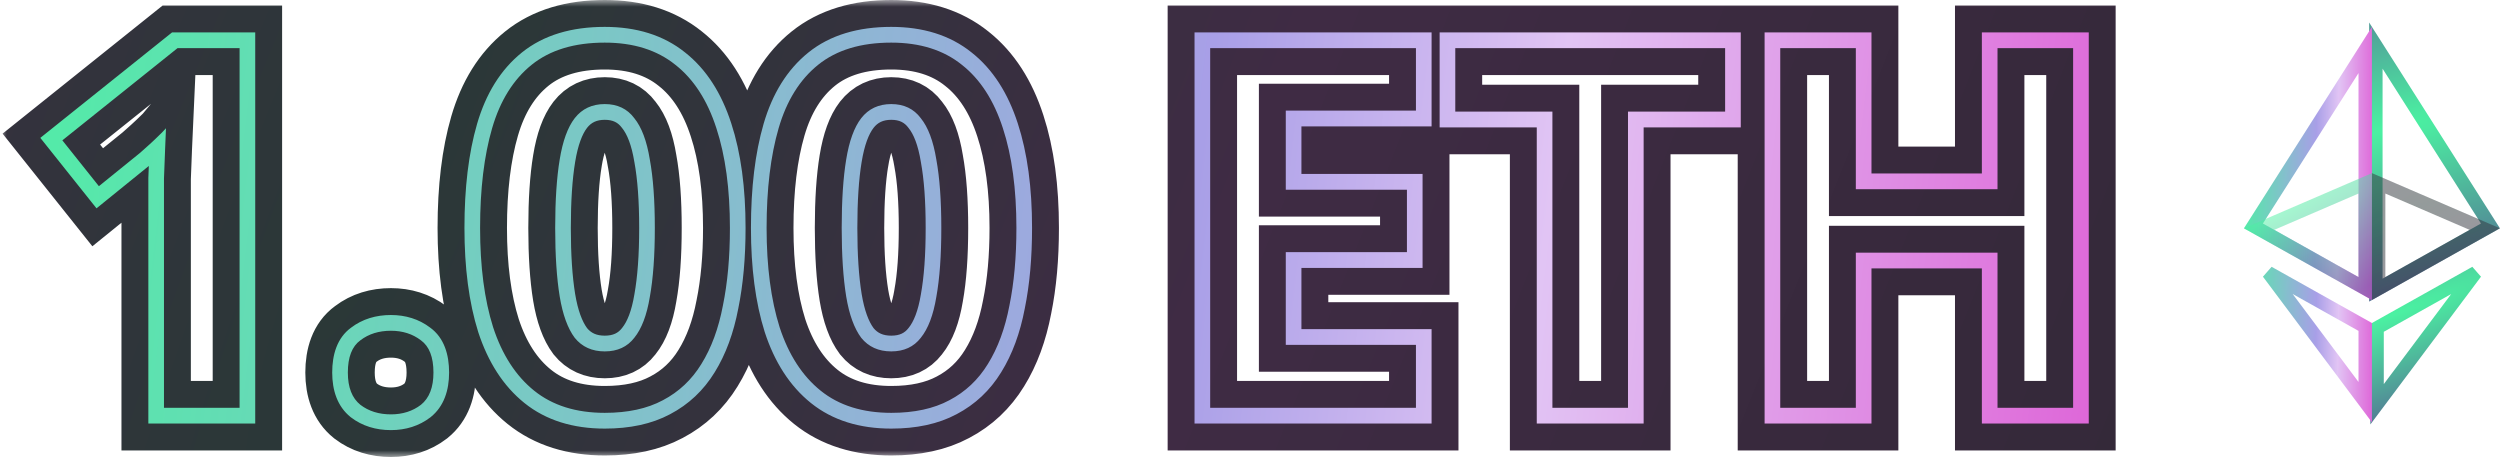 <svg width="186" height="34" viewBox="0 0 186 34" fill="none" xmlns="http://www.w3.org/2000/svg">
    <mask id="path-1-outside-1_4330_3912" maskUnits="userSpaceOnUse" x="0" y="0" width="158" height="34" fill="black">
        <rect fill="white" width="158" height="34"/>
        <path fill-rule="evenodd" clip-rule="evenodd" d="M18.989 31.513H11.037V13.266L11.037 13.243C11.049 12.95 11.061 12.652 11.072 12.348L7.18 15.5L3 10.257L12.8 2.412H18.989V31.513ZM11.133 10.736C11.262 10.617 11.395 10.494 11.53 10.367C11.952 9.967 12.225 9.692 12.349 9.542C12.327 10.022 12.304 10.565 12.281 11.17C12.281 11.171 12.281 11.172 12.281 11.173C12.28 11.204 12.279 11.235 12.278 11.267C12.277 11.291 12.276 11.316 12.275 11.341C12.25 12.016 12.225 12.665 12.2 13.29V30.342H17.825V3.583H13.206L4.639 10.442L7.358 13.852L10.413 11.379C10.642 11.181 10.882 10.967 11.133 10.736ZM32.034 31.04L32.023 31.049C31.176 31.697 30.176 32 29.084 32C27.974 32 26.959 31.701 26.107 31.049L26.096 31.04L26.084 31.031C25.094 30.234 24.716 29.032 24.716 27.718C24.716 26.392 25.075 25.142 26.119 24.379C26.968 23.733 27.979 23.437 29.084 23.437C30.171 23.437 31.167 23.737 32.011 24.379C33.054 25.142 33.413 26.392 33.413 27.718C33.413 29.032 33.036 30.234 32.045 31.031L32.034 31.04ZM31.318 25.32C30.698 24.845 29.953 24.608 29.084 24.608C28.189 24.608 27.432 24.845 26.811 25.32C26.191 25.77 25.88 26.569 25.88 27.718C25.88 28.818 26.191 29.617 26.811 30.117C27.432 30.591 28.189 30.829 29.084 30.829C29.953 30.829 30.698 30.591 31.318 30.117C31.939 29.617 32.249 28.818 32.249 27.718C32.249 26.569 31.939 25.77 31.318 25.32ZM35.58 24.706L35.578 24.699C34.887 22.505 34.555 19.918 34.555 16.962C34.555 13.99 34.86 11.399 35.496 9.213C36.145 6.984 37.24 5.185 38.829 3.906C40.455 2.597 42.548 2 44.994 2C47.331 2 49.354 2.605 50.968 3.901C52.554 5.151 53.683 6.941 54.406 9.178C55.126 11.377 55.47 13.981 55.47 16.962C55.47 19.169 55.292 21.172 54.926 22.962C54.582 24.768 54.005 26.355 53.172 27.699C52.345 29.046 51.236 30.092 49.857 30.816C48.48 31.552 46.841 31.888 44.994 31.888C42.654 31.888 40.63 31.282 39.015 29.982C37.437 28.712 36.307 26.927 35.582 24.712L35.58 24.706ZM49.315 29.779C50.507 29.155 51.463 28.256 52.183 27.081C52.928 25.882 53.462 24.433 53.784 22.734C54.132 21.035 54.306 19.111 54.306 16.962C54.306 14.064 53.971 11.591 53.3 9.542C52.63 7.468 51.612 5.894 50.246 4.82C48.88 3.721 47.13 3.171 44.994 3.171C42.734 3.171 40.922 3.721 39.556 4.82C38.19 5.919 37.209 7.493 36.613 9.542C36.017 11.591 35.719 14.064 35.719 16.962C35.719 19.836 36.042 22.297 36.688 24.345C37.358 26.394 38.376 27.968 39.742 29.067C41.108 30.167 42.858 30.716 44.994 30.716C46.707 30.716 48.148 30.404 49.315 29.779ZM46.281 24.403L46.289 24.393C46.655 23.941 46.991 23.157 47.198 21.904L47.2 21.896L47.201 21.887C47.433 20.606 47.555 18.97 47.555 16.962C47.555 14.954 47.432 13.333 47.202 12.079L47.2 12.067L47.197 12.055C46.989 10.773 46.652 9.98 46.289 9.532L46.274 9.514L46.26 9.495C45.98 9.119 45.608 8.914 44.994 8.914C44.381 8.914 43.985 9.12 43.676 9.514C43.328 9.966 43 10.768 42.79 12.055L42.79 12.058C42.581 13.321 42.47 14.95 42.47 16.962C42.47 18.948 42.58 20.578 42.79 21.869C42.996 23.109 43.318 23.92 43.676 24.41C43.977 24.774 44.374 24.973 44.994 24.973C45.624 24.973 45.998 24.768 46.273 24.413L46.281 24.403ZM42.759 25.132C42.238 24.433 41.865 23.409 41.642 22.059C41.418 20.685 41.306 18.986 41.306 16.962C41.306 14.914 41.418 13.215 41.642 11.866C41.865 10.492 42.238 9.467 42.759 8.793C43.305 8.093 44.05 7.743 44.994 7.743C45.938 7.743 46.67 8.093 47.192 8.793C47.738 9.467 48.123 10.492 48.346 11.866C48.595 13.215 48.719 14.914 48.719 16.962C48.719 19.011 48.595 20.723 48.346 22.097C48.123 23.446 47.738 24.458 47.192 25.132C46.67 25.807 45.938 26.144 44.994 26.144C44.05 26.144 43.305 25.807 42.759 25.132ZM56.896 24.706L56.894 24.699C56.202 22.505 55.871 19.918 55.871 16.962C55.871 13.99 56.176 11.399 56.812 9.213C57.46 6.984 58.555 5.185 60.144 3.906C61.77 2.597 63.864 2 66.309 2C68.647 2 70.669 2.605 72.283 3.901C73.869 5.151 74.998 6.941 75.722 9.178C76.441 11.377 76.785 13.981 76.785 16.962C76.785 19.169 76.607 21.172 76.242 22.962C75.898 24.768 75.321 26.355 74.487 27.699C73.66 29.046 72.552 30.092 71.172 30.816C69.796 31.552 68.157 31.888 66.309 31.888C63.97 31.888 61.945 31.282 60.33 29.982C58.752 28.712 57.623 26.927 56.898 24.712L56.896 24.706ZM70.63 29.779C71.822 29.155 72.778 28.256 73.498 27.081C74.243 25.882 74.777 24.433 75.1 22.734C75.448 21.035 75.621 19.111 75.621 16.962C75.621 14.064 75.286 11.591 74.616 9.542C73.945 7.468 72.927 5.894 71.561 4.82C70.196 3.721 68.445 3.171 66.309 3.171C64.05 3.171 62.237 3.721 60.871 4.82C59.506 5.919 58.525 7.493 57.929 9.542C57.333 11.591 57.035 14.064 57.035 16.962C57.035 19.836 57.358 22.297 58.003 24.345C58.674 26.394 59.692 27.968 61.057 29.067C62.423 30.167 64.174 30.716 66.309 30.716C68.023 30.716 69.463 30.404 70.63 29.779ZM67.596 24.403L67.605 24.393C67.97 23.941 68.306 23.157 68.514 21.904L68.515 21.896L68.516 21.887C68.748 20.606 68.87 18.97 68.87 16.962C68.87 14.954 68.748 13.333 68.517 12.079L68.515 12.067L68.513 12.055C68.305 10.773 67.967 9.98 67.605 9.532L67.59 9.514L67.576 9.495C67.295 9.119 66.923 8.914 66.309 8.914C65.697 8.914 65.3 9.12 64.992 9.514C64.643 9.966 64.315 10.768 64.106 12.055L64.105 12.058C63.896 13.321 63.786 14.95 63.786 16.962C63.786 18.948 63.896 20.578 64.106 21.869C64.311 23.109 64.633 23.92 64.992 24.41C65.293 24.774 65.689 24.973 66.309 24.973C66.939 24.973 67.314 24.768 67.588 24.413L67.596 24.403ZM64.075 25.132C63.553 24.433 63.181 23.409 62.957 22.059C62.734 20.685 62.622 18.986 62.622 16.962C62.622 14.914 62.734 13.215 62.957 11.866C63.181 10.492 63.553 9.467 64.075 8.793C64.621 8.093 65.366 7.743 66.309 7.743C67.253 7.743 67.986 8.093 68.507 8.793C69.053 9.467 69.438 10.492 69.662 11.866C69.91 13.215 70.034 14.914 70.034 16.962C70.034 19.011 69.91 20.723 69.662 22.097C69.438 23.446 69.053 24.458 68.507 25.132C67.986 25.807 67.253 26.144 66.309 26.144C65.366 26.144 64.621 25.807 64.075 25.132ZM106.51 31.513H88.873V2.412H106.51V9.402H96.826V12.943H105.84V19.933H96.826V24.486H106.51V31.513ZM95.662 25.657V18.761H104.676V14.114H95.662V8.23H105.346V3.583H90.037V30.342H105.346V25.657H95.662ZM122.287 31.513H114.335V9.477H107.109V2.412H129.513V9.477H122.287V31.513ZM115.499 8.305V30.342H121.123V8.305H128.349V3.583H108.273V8.305H115.499ZM155.404 31.513H147.451V19.97H139.238V31.513H131.286V2.412H139.238V12.906H147.451V2.412H155.404V31.513ZM148.615 14.077H138.074V3.583H132.45V30.342H138.074V18.799H148.615V30.342H154.24V3.583H148.615V14.077Z"/>
    </mask>
    <path fill-rule="evenodd" clip-rule="evenodd" d="M18.989 31.513H11.037V13.266L11.037 13.243C11.049 12.95 11.061 12.652 11.072 12.348L7.18 15.5L3 10.257L12.8 2.412H18.989V31.513ZM11.133 10.736C11.262 10.617 11.395 10.494 11.53 10.367C11.952 9.967 12.225 9.692 12.349 9.542C12.327 10.022 12.304 10.565 12.281 11.17C12.281 11.171 12.281 11.172 12.281 11.173C12.28 11.204 12.279 11.235 12.278 11.267C12.277 11.291 12.276 11.316 12.275 11.341C12.25 12.016 12.225 12.665 12.2 13.29V30.342H17.825V3.583H13.206L4.639 10.442L7.358 13.852L10.413 11.379C10.642 11.181 10.882 10.967 11.133 10.736ZM32.034 31.04L32.023 31.049C31.176 31.697 30.176 32 29.084 32C27.974 32 26.959 31.701 26.107 31.049L26.096 31.04L26.084 31.031C25.094 30.234 24.716 29.032 24.716 27.718C24.716 26.392 25.075 25.142 26.119 24.379C26.968 23.733 27.979 23.437 29.084 23.437C30.171 23.437 31.167 23.737 32.011 24.379C33.054 25.142 33.413 26.392 33.413 27.718C33.413 29.032 33.036 30.234 32.045 31.031L32.034 31.04ZM31.318 25.32C30.698 24.845 29.953 24.608 29.084 24.608C28.189 24.608 27.432 24.845 26.811 25.32C26.191 25.77 25.88 26.569 25.88 27.718C25.88 28.818 26.191 29.617 26.811 30.117C27.432 30.591 28.189 30.829 29.084 30.829C29.953 30.829 30.698 30.591 31.318 30.117C31.939 29.617 32.249 28.818 32.249 27.718C32.249 26.569 31.939 25.77 31.318 25.32ZM35.58 24.706L35.578 24.699C34.887 22.505 34.555 19.918 34.555 16.962C34.555 13.99 34.86 11.399 35.496 9.213C36.145 6.984 37.24 5.185 38.829 3.906C40.455 2.597 42.548 2 44.994 2C47.331 2 49.354 2.605 50.968 3.901C52.554 5.151 53.683 6.941 54.406 9.178C55.126 11.377 55.47 13.981 55.47 16.962C55.47 19.169 55.292 21.172 54.926 22.962C54.582 24.768 54.005 26.355 53.172 27.699C52.345 29.046 51.236 30.092 49.857 30.816C48.48 31.552 46.841 31.888 44.994 31.888C42.654 31.888 40.63 31.282 39.015 29.982C37.437 28.712 36.307 26.927 35.582 24.712L35.58 24.706ZM49.315 29.779C50.507 29.155 51.463 28.256 52.183 27.081C52.928 25.882 53.462 24.433 53.784 22.734C54.132 21.035 54.306 19.111 54.306 16.962C54.306 14.064 53.971 11.591 53.3 9.542C52.63 7.468 51.612 5.894 50.246 4.82C48.88 3.721 47.13 3.171 44.994 3.171C42.734 3.171 40.922 3.721 39.556 4.82C38.19 5.919 37.209 7.493 36.613 9.542C36.017 11.591 35.719 14.064 35.719 16.962C35.719 19.836 36.042 22.297 36.688 24.345C37.358 26.394 38.376 27.968 39.742 29.067C41.108 30.167 42.858 30.716 44.994 30.716C46.707 30.716 48.148 30.404 49.315 29.779ZM46.281 24.403L46.289 24.393C46.655 23.941 46.991 23.157 47.198 21.904L47.2 21.896L47.201 21.887C47.433 20.606 47.555 18.97 47.555 16.962C47.555 14.954 47.432 13.333 47.202 12.079L47.2 12.067L47.197 12.055C46.989 10.773 46.652 9.98 46.289 9.532L46.274 9.514L46.26 9.495C45.98 9.119 45.608 8.914 44.994 8.914C44.381 8.914 43.985 9.12 43.676 9.514C43.328 9.966 43 10.768 42.79 12.055L42.79 12.058C42.581 13.321 42.47 14.95 42.47 16.962C42.47 18.948 42.58 20.578 42.79 21.869C42.996 23.109 43.318 23.92 43.676 24.41C43.977 24.774 44.374 24.973 44.994 24.973C45.624 24.973 45.998 24.768 46.273 24.413L46.281 24.403ZM42.759 25.132C42.238 24.433 41.865 23.409 41.642 22.059C41.418 20.685 41.306 18.986 41.306 16.962C41.306 14.914 41.418 13.215 41.642 11.866C41.865 10.492 42.238 9.467 42.759 8.793C43.305 8.093 44.05 7.743 44.994 7.743C45.938 7.743 46.67 8.093 47.192 8.793C47.738 9.467 48.123 10.492 48.346 11.866C48.595 13.215 48.719 14.914 48.719 16.962C48.719 19.011 48.595 20.723 48.346 22.097C48.123 23.446 47.738 24.458 47.192 25.132C46.67 25.807 45.938 26.144 44.994 26.144C44.05 26.144 43.305 25.807 42.759 25.132ZM56.896 24.706L56.894 24.699C56.202 22.505 55.871 19.918 55.871 16.962C55.871 13.99 56.176 11.399 56.812 9.213C57.46 6.984 58.555 5.185 60.144 3.906C61.77 2.597 63.864 2 66.309 2C68.647 2 70.669 2.605 72.283 3.901C73.869 5.151 74.998 6.941 75.722 9.178C76.441 11.377 76.785 13.981 76.785 16.962C76.785 19.169 76.607 21.172 76.242 22.962C75.898 24.768 75.321 26.355 74.487 27.699C73.66 29.046 72.552 30.092 71.172 30.816C69.796 31.552 68.157 31.888 66.309 31.888C63.97 31.888 61.945 31.282 60.33 29.982C58.752 28.712 57.623 26.927 56.898 24.712L56.896 24.706ZM70.63 29.779C71.822 29.155 72.778 28.256 73.498 27.081C74.243 25.882 74.777 24.433 75.1 22.734C75.448 21.035 75.621 19.111 75.621 16.962C75.621 14.064 75.286 11.591 74.616 9.542C73.945 7.468 72.927 5.894 71.561 4.82C70.196 3.721 68.445 3.171 66.309 3.171C64.05 3.171 62.237 3.721 60.871 4.82C59.506 5.919 58.525 7.493 57.929 9.542C57.333 11.591 57.035 14.064 57.035 16.962C57.035 19.836 57.358 22.297 58.003 24.345C58.674 26.394 59.692 27.968 61.057 29.067C62.423 30.167 64.174 30.716 66.309 30.716C68.023 30.716 69.463 30.404 70.63 29.779ZM67.596 24.403L67.605 24.393C67.97 23.941 68.306 23.157 68.514 21.904L68.515 21.896L68.516 21.887C68.748 20.606 68.87 18.97 68.87 16.962C68.87 14.954 68.748 13.333 68.517 12.079L68.515 12.067L68.513 12.055C68.305 10.773 67.967 9.98 67.605 9.532L67.59 9.514L67.576 9.495C67.295 9.119 66.923 8.914 66.309 8.914C65.697 8.914 65.3 9.12 64.992 9.514C64.643 9.966 64.315 10.768 64.106 12.055L64.105 12.058C63.896 13.321 63.786 14.95 63.786 16.962C63.786 18.948 63.896 20.578 64.106 21.869C64.311 23.109 64.633 23.92 64.992 24.41C65.293 24.774 65.689 24.973 66.309 24.973C66.939 24.973 67.314 24.768 67.588 24.413L67.596 24.403ZM64.075 25.132C63.553 24.433 63.181 23.409 62.957 22.059C62.734 20.685 62.622 18.986 62.622 16.962C62.622 14.914 62.734 13.215 62.957 11.866C63.181 10.492 63.553 9.467 64.075 8.793C64.621 8.093 65.366 7.743 66.309 7.743C67.253 7.743 67.986 8.093 68.507 8.793C69.053 9.467 69.438 10.492 69.662 11.866C69.91 13.215 70.034 14.914 70.034 16.962C70.034 19.011 69.91 20.723 69.662 22.097C69.438 23.446 69.053 24.458 68.507 25.132C67.986 25.807 67.253 26.144 66.309 26.144C65.366 26.144 64.621 25.807 64.075 25.132ZM106.51 31.513H88.873V2.412H106.51V9.402H96.826V12.943H105.84V19.933H96.826V24.486H106.51V31.513ZM95.662 25.657V18.761H104.676V14.114H95.662V8.23H105.346V3.583H90.037V30.342H105.346V25.657H95.662ZM122.287 31.513H114.335V9.477H107.109V2.412H129.513V9.477H122.287V31.513ZM115.499 8.305V30.342H121.123V8.305H128.349V3.583H108.273V8.305H115.499ZM155.404 31.513H147.451V19.97H139.238V31.513H131.286V2.412H139.238V12.906H147.451V2.412H155.404V31.513ZM148.615 14.077H138.074V3.583H132.45V30.342H138.074V18.799H148.615V30.342H154.24V3.583H148.615V14.077Z" fill="url(#paint0_radial_4330_3912)"/>
    <path fill-rule="evenodd" clip-rule="evenodd" d="M18.989 31.513H11.037V13.266L11.037 13.243C11.049 12.95 11.061 12.652 11.072 12.348L7.18 15.5L3 10.257L12.8 2.412H18.989V31.513ZM11.133 10.736C11.262 10.617 11.395 10.494 11.53 10.367C11.952 9.967 12.225 9.692 12.349 9.542C12.327 10.022 12.304 10.565 12.281 11.17C12.281 11.171 12.281 11.172 12.281 11.173C12.28 11.204 12.279 11.235 12.278 11.267C12.277 11.291 12.276 11.316 12.275 11.341C12.25 12.016 12.225 12.665 12.2 13.29V30.342H17.825V3.583H13.206L4.639 10.442L7.358 13.852L10.413 11.379C10.642 11.181 10.882 10.967 11.133 10.736ZM32.034 31.04L32.023 31.049C31.176 31.697 30.176 32 29.084 32C27.974 32 26.959 31.701 26.107 31.049L26.096 31.04L26.084 31.031C25.094 30.234 24.716 29.032 24.716 27.718C24.716 26.392 25.075 25.142 26.119 24.379C26.968 23.733 27.979 23.437 29.084 23.437C30.171 23.437 31.167 23.737 32.011 24.379C33.054 25.142 33.413 26.392 33.413 27.718C33.413 29.032 33.036 30.234 32.045 31.031L32.034 31.04ZM31.318 25.32C30.698 24.845 29.953 24.608 29.084 24.608C28.189 24.608 27.432 24.845 26.811 25.32C26.191 25.77 25.88 26.569 25.88 27.718C25.88 28.818 26.191 29.617 26.811 30.117C27.432 30.591 28.189 30.829 29.084 30.829C29.953 30.829 30.698 30.591 31.318 30.117C31.939 29.617 32.249 28.818 32.249 27.718C32.249 26.569 31.939 25.77 31.318 25.32ZM35.58 24.706L35.578 24.699C34.887 22.505 34.555 19.918 34.555 16.962C34.555 13.99 34.86 11.399 35.496 9.213C36.145 6.984 37.24 5.185 38.829 3.906C40.455 2.597 42.548 2 44.994 2C47.331 2 49.354 2.605 50.968 3.901C52.554 5.151 53.683 6.941 54.406 9.178C55.126 11.377 55.47 13.981 55.47 16.962C55.47 19.169 55.292 21.172 54.926 22.962C54.582 24.768 54.005 26.355 53.172 27.699C52.345 29.046 51.236 30.092 49.857 30.816C48.48 31.552 46.841 31.888 44.994 31.888C42.654 31.888 40.63 31.282 39.015 29.982C37.437 28.712 36.307 26.927 35.582 24.712L35.58 24.706ZM49.315 29.779C50.507 29.155 51.463 28.256 52.183 27.081C52.928 25.882 53.462 24.433 53.784 22.734C54.132 21.035 54.306 19.111 54.306 16.962C54.306 14.064 53.971 11.591 53.3 9.542C52.63 7.468 51.612 5.894 50.246 4.82C48.88 3.721 47.13 3.171 44.994 3.171C42.734 3.171 40.922 3.721 39.556 4.82C38.19 5.919 37.209 7.493 36.613 9.542C36.017 11.591 35.719 14.064 35.719 16.962C35.719 19.836 36.042 22.297 36.688 24.345C37.358 26.394 38.376 27.968 39.742 29.067C41.108 30.167 42.858 30.716 44.994 30.716C46.707 30.716 48.148 30.404 49.315 29.779ZM46.281 24.403L46.289 24.393C46.655 23.941 46.991 23.157 47.198 21.904L47.2 21.896L47.201 21.887C47.433 20.606 47.555 18.97 47.555 16.962C47.555 14.954 47.432 13.333 47.202 12.079L47.2 12.067L47.197 12.055C46.989 10.773 46.652 9.98 46.289 9.532L46.274 9.514L46.26 9.495C45.98 9.119 45.608 8.914 44.994 8.914C44.381 8.914 43.985 9.12 43.676 9.514C43.328 9.966 43 10.768 42.79 12.055L42.79 12.058C42.581 13.321 42.47 14.95 42.47 16.962C42.47 18.948 42.58 20.578 42.79 21.869C42.996 23.109 43.318 23.92 43.676 24.41C43.977 24.774 44.374 24.973 44.994 24.973C45.624 24.973 45.998 24.768 46.273 24.413L46.281 24.403ZM42.759 25.132C42.238 24.433 41.865 23.409 41.642 22.059C41.418 20.685 41.306 18.986 41.306 16.962C41.306 14.914 41.418 13.215 41.642 11.866C41.865 10.492 42.238 9.467 42.759 8.793C43.305 8.093 44.05 7.743 44.994 7.743C45.938 7.743 46.67 8.093 47.192 8.793C47.738 9.467 48.123 10.492 48.346 11.866C48.595 13.215 48.719 14.914 48.719 16.962C48.719 19.011 48.595 20.723 48.346 22.097C48.123 23.446 47.738 24.458 47.192 25.132C46.67 25.807 45.938 26.144 44.994 26.144C44.05 26.144 43.305 25.807 42.759 25.132ZM56.896 24.706L56.894 24.699C56.202 22.505 55.871 19.918 55.871 16.962C55.871 13.99 56.176 11.399 56.812 9.213C57.46 6.984 58.555 5.185 60.144 3.906C61.77 2.597 63.864 2 66.309 2C68.647 2 70.669 2.605 72.283 3.901C73.869 5.151 74.998 6.941 75.722 9.178C76.441 11.377 76.785 13.981 76.785 16.962C76.785 19.169 76.607 21.172 76.242 22.962C75.898 24.768 75.321 26.355 74.487 27.699C73.66 29.046 72.552 30.092 71.172 30.816C69.796 31.552 68.157 31.888 66.309 31.888C63.97 31.888 61.945 31.282 60.33 29.982C58.752 28.712 57.623 26.927 56.898 24.712L56.896 24.706ZM70.63 29.779C71.822 29.155 72.778 28.256 73.498 27.081C74.243 25.882 74.777 24.433 75.1 22.734C75.448 21.035 75.621 19.111 75.621 16.962C75.621 14.064 75.286 11.591 74.616 9.542C73.945 7.468 72.927 5.894 71.561 4.82C70.196 3.721 68.445 3.171 66.309 3.171C64.05 3.171 62.237 3.721 60.871 4.82C59.506 5.919 58.525 7.493 57.929 9.542C57.333 11.591 57.035 14.064 57.035 16.962C57.035 19.836 57.358 22.297 58.003 24.345C58.674 26.394 59.692 27.968 61.057 29.067C62.423 30.167 64.174 30.716 66.309 30.716C68.023 30.716 69.463 30.404 70.63 29.779ZM67.596 24.403L67.605 24.393C67.97 23.941 68.306 23.157 68.514 21.904L68.515 21.896L68.516 21.887C68.748 20.606 68.87 18.97 68.87 16.962C68.87 14.954 68.748 13.333 68.517 12.079L68.515 12.067L68.513 12.055C68.305 10.773 67.967 9.98 67.605 9.532L67.59 9.514L67.576 9.495C67.295 9.119 66.923 8.914 66.309 8.914C65.697 8.914 65.3 9.12 64.992 9.514C64.643 9.966 64.315 10.768 64.106 12.055L64.105 12.058C63.896 13.321 63.786 14.95 63.786 16.962C63.786 18.948 63.896 20.578 64.106 21.869C64.311 23.109 64.633 23.92 64.992 24.41C65.293 24.774 65.689 24.973 66.309 24.973C66.939 24.973 67.314 24.768 67.588 24.413L67.596 24.403ZM64.075 25.132C63.553 24.433 63.181 23.409 62.957 22.059C62.734 20.685 62.622 18.986 62.622 16.962C62.622 14.914 62.734 13.215 62.957 11.866C63.181 10.492 63.553 9.467 64.075 8.793C64.621 8.093 65.366 7.743 66.309 7.743C67.253 7.743 67.986 8.093 68.507 8.793C69.053 9.467 69.438 10.492 69.662 11.866C69.91 13.215 70.034 14.914 70.034 16.962C70.034 19.011 69.91 20.723 69.662 22.097C69.438 23.446 69.053 24.458 68.507 25.132C67.986 25.807 67.253 26.144 66.309 26.144C65.366 26.144 64.621 25.807 64.075 25.132ZM106.51 31.513H88.873V2.412H106.51V9.402H96.826V12.943H105.84V19.933H96.826V24.486H106.51V31.513ZM95.662 25.657V18.761H104.676V14.114H95.662V8.23H105.346V3.583H90.037V30.342H105.346V25.657H95.662ZM122.287 31.513H114.335V9.477H107.109V2.412H129.513V9.477H122.287V31.513ZM115.499 8.305V30.342H121.123V8.305H128.349V3.583H108.273V8.305H115.499ZM155.404 31.513H147.451V19.97H139.238V31.513H131.286V2.412H139.238V12.906H147.451V2.412H155.404V31.513ZM148.615 14.077H138.074V3.583H132.45V30.342H138.074V18.799H148.615V30.342H154.24V3.583H148.615V14.077Z" stroke="url(#paint1_radial_4330_3912)" stroke-width="4" mask="url(#path-1-outside-1_4330_3912)"/>
    <path fill-rule="evenodd" clip-rule="evenodd" d="M18.989 31.513H11.037V13.266L11.037 13.243C11.049 12.95 11.061 12.652 11.072 12.348L7.18 15.5L3 10.257L12.8 2.412H18.989V31.513ZM11.133 10.736C11.262 10.617 11.395 10.494 11.53 10.367C11.952 9.967 12.225 9.692 12.349 9.542C12.327 10.022 12.304 10.565 12.281 11.17L12.281 11.173C12.28 11.204 12.279 11.235 12.278 11.267C12.277 11.291 12.276 11.316 12.275 11.341C12.25 12.016 12.225 12.665 12.2 13.29V30.342H17.825V3.583H13.206L4.639 10.442L7.358 13.852L10.413 11.379C10.642 11.181 10.882 10.967 11.133 10.736ZM32.034 31.04L32.023 31.049C31.176 31.697 30.176 32 29.084 32C27.974 32 26.959 31.701 26.107 31.049L26.096 31.04L26.084 31.031C25.094 30.234 24.716 29.032 24.716 27.718C24.716 26.392 25.075 25.142 26.119 24.379C26.968 23.733 27.979 23.437 29.084 23.437C30.171 23.437 31.167 23.737 32.011 24.379C33.054 25.142 33.413 26.392 33.413 27.718C33.413 29.032 33.036 30.234 32.045 31.031L32.034 31.04ZM31.318 25.32C30.698 24.845 29.953 24.608 29.084 24.608C28.189 24.608 27.432 24.845 26.811 25.32C26.191 25.77 25.88 26.569 25.88 27.718C25.88 28.818 26.191 29.617 26.811 30.117C27.432 30.591 28.189 30.829 29.084 30.829C29.953 30.829 30.698 30.591 31.318 30.117C31.939 29.617 32.249 28.818 32.249 27.718C32.249 26.569 31.939 25.77 31.318 25.32ZM35.58 24.706L35.578 24.699C34.887 22.505 34.555 19.918 34.555 16.962C34.555 13.99 34.86 11.399 35.496 9.213C36.145 6.984 37.24 5.185 38.829 3.906C40.455 2.597 42.548 2 44.994 2C47.331 2 49.354 2.605 50.968 3.901C52.554 5.151 53.683 6.941 54.406 9.178C55.126 11.377 55.47 13.981 55.47 16.962C55.47 19.169 55.292 21.172 54.926 22.962C54.582 24.768 54.005 26.355 53.172 27.699C52.345 29.046 51.236 30.092 49.857 30.816C48.48 31.552 46.841 31.888 44.994 31.888C42.654 31.888 40.63 31.282 39.015 29.982C37.437 28.712 36.307 26.927 35.582 24.712L35.58 24.706ZM49.315 29.779C50.507 29.155 51.463 28.256 52.183 27.081C52.928 25.882 53.462 24.433 53.784 22.734C54.132 21.035 54.306 19.111 54.306 16.962C54.306 14.064 53.971 11.591 53.3 9.542C52.63 7.468 51.612 5.894 50.246 4.82C48.88 3.721 47.13 3.171 44.994 3.171C42.734 3.171 40.922 3.721 39.556 4.82C38.19 5.919 37.209 7.493 36.613 9.542C36.017 11.591 35.719 14.064 35.719 16.962C35.719 19.836 36.042 22.297 36.688 24.345C37.358 26.394 38.376 27.968 39.742 29.067C41.108 30.167 42.858 30.716 44.994 30.716C46.707 30.716 48.148 30.404 49.315 29.779ZM46.281 24.403L46.289 24.393C46.655 23.941 46.991 23.157 47.198 21.904L47.2 21.896L47.201 21.887C47.432 20.606 47.555 18.97 47.555 16.962C47.555 14.954 47.432 13.333 47.202 12.079L47.2 12.067L47.197 12.055C46.989 10.773 46.652 9.98 46.289 9.532L46.274 9.514L46.26 9.495C45.98 9.119 45.608 8.914 44.994 8.914C44.381 8.914 43.985 9.12 43.676 9.514C43.328 9.966 43 10.768 42.79 12.055L42.79 12.058C42.581 13.321 42.47 14.95 42.47 16.962C42.47 18.948 42.58 20.578 42.79 21.869C42.996 23.109 43.318 23.92 43.676 24.41C43.977 24.774 44.374 24.973 44.994 24.973C45.624 24.973 45.998 24.768 46.273 24.413L46.281 24.403ZM42.759 25.132C42.238 24.433 41.865 23.409 41.642 22.059C41.418 20.685 41.306 18.986 41.306 16.962C41.306 14.914 41.418 13.215 41.642 11.866C41.865 10.492 42.238 9.467 42.759 8.793C43.305 8.093 44.05 7.743 44.994 7.743C45.938 7.743 46.67 8.093 47.192 8.793C47.738 9.467 48.123 10.492 48.346 11.866C48.595 13.215 48.719 14.914 48.719 16.962C48.719 19.011 48.595 20.723 48.346 22.097C48.123 23.446 47.738 24.458 47.192 25.132C46.67 25.807 45.938 26.144 44.994 26.144C44.05 26.144 43.305 25.807 42.759 25.132ZM56.896 24.706L56.894 24.699C56.202 22.505 55.871 19.918 55.871 16.962C55.871 13.99 56.176 11.399 56.812 9.213C57.46 6.984 58.555 5.185 60.144 3.906C61.77 2.597 63.864 2 66.309 2C68.647 2 70.669 2.605 72.283 3.901C73.869 5.151 74.998 6.941 75.722 9.178C76.441 11.377 76.785 13.981 76.785 16.962C76.785 19.169 76.607 21.172 76.242 22.962C75.898 24.768 75.321 26.355 74.487 27.699C73.66 29.046 72.552 30.092 71.172 30.816C69.796 31.552 68.157 31.888 66.309 31.888C63.97 31.888 61.945 31.282 60.33 29.982C58.752 28.712 57.623 26.927 56.898 24.712L56.896 24.706ZM70.63 29.779C71.822 29.155 72.778 28.256 73.498 27.081C74.243 25.882 74.777 24.433 75.1 22.734C75.448 21.035 75.621 19.111 75.621 16.962C75.621 14.064 75.286 11.591 74.616 9.542C73.945 7.468 72.927 5.894 71.561 4.82C70.196 3.721 68.445 3.171 66.309 3.171C64.05 3.171 62.237 3.721 60.871 4.82C59.505 5.919 58.525 7.493 57.929 9.542C57.333 11.591 57.035 14.064 57.035 16.962C57.035 19.836 57.358 22.297 58.003 24.345C58.674 26.394 59.692 27.968 61.057 29.067C62.423 30.167 64.174 30.716 66.309 30.716C68.023 30.716 69.463 30.404 70.63 29.779ZM67.596 24.403L67.605 24.393C67.97 23.941 68.306 23.157 68.513 21.904L68.515 21.896L68.516 21.887C68.748 20.606 68.87 18.97 68.87 16.962C68.87 14.954 68.748 13.333 68.517 12.079L68.515 12.067L68.513 12.055C68.305 10.773 67.967 9.98 67.605 9.532L67.59 9.514L67.576 9.495C67.295 9.119 66.923 8.914 66.309 8.914C65.697 8.914 65.3 9.12 64.992 9.514C64.643 9.966 64.315 10.768 64.106 12.055L64.105 12.058C63.896 13.321 63.786 14.95 63.786 16.962C63.786 18.948 63.896 20.578 64.106 21.869C64.311 23.109 64.633 23.92 64.992 24.41C65.293 24.774 65.689 24.973 66.309 24.973C66.939 24.973 67.314 24.768 67.588 24.413L67.596 24.403ZM64.075 25.132C63.553 24.433 63.181 23.409 62.957 22.059C62.734 20.685 62.622 18.986 62.622 16.962C62.622 14.914 62.734 13.215 62.957 11.866C63.181 10.492 63.553 9.467 64.075 8.793C64.621 8.093 65.366 7.743 66.309 7.743C67.253 7.743 67.986 8.093 68.507 8.793C69.053 9.467 69.438 10.492 69.662 11.866C69.91 13.215 70.034 14.914 70.034 16.962C70.034 19.011 69.91 20.723 69.662 22.097C69.438 23.446 69.053 24.458 68.507 25.132C67.986 25.807 67.253 26.144 66.309 26.144C65.366 26.144 64.621 25.807 64.075 25.132ZM106.51 31.513H88.873V2.412H106.51V9.402H96.826V12.943H105.839V19.933H96.826V24.486H106.51V31.513ZM95.662 25.657V18.761H104.676V14.114H95.662V8.23H105.346V3.583H90.037V30.342H105.346V25.657H95.662ZM122.287 31.513H114.335V9.477H107.109V2.412H129.513V9.477H122.287V31.513ZM115.499 8.305V30.342H121.123V8.305H128.349V3.583H108.273V8.305H115.499ZM155.404 31.513H147.451V19.97H139.238V31.513H131.286V2.412H139.238V12.906H147.451V2.412H155.404V31.513ZM148.615 14.077H138.074V3.583H132.45V30.342H138.074V18.799H148.615V30.342H154.24V3.583H148.615V14.077Z" fill="url(#paint2_linear_4330_3912)"/>
    <path d="M176.764 3.392L185.289 16.807L176.764 21.586V3.392Z" stroke="url(#paint3_radial_4330_3912)"/>
    <path d="M175.972 21.469L167.655 16.807L175.972 3.719V12.88V21.469Z" stroke="url(#paint4_linear_4330_3912)"/>
    <path d="M176.854 24.391L184.185 20.286L176.854 30.078V24.391Z" stroke="url(#paint5_radial_4330_3912)"/>
    <path d="M168.763 20.286L175.972 24.325V29.92L168.763 20.286Z" stroke="url(#paint6_linear_4330_3912)"/>
    <path opacity="0.5" d="M176.971 13.64L184.867 17.043L176.971 21.469V13.64Z" stroke="url(#paint7_radial_4330_3912)"/>
    <path opacity="0.5" d="M175.972 13.64V21.469L168.077 17.043L175.972 13.64Z" stroke="url(#paint8_radial_4330_3912)"/>
    <defs>
        <radialGradient id="paint0_radial_4330_3912" cx="0" cy="0" r="1" gradientUnits="userSpaceOnUse" gradientTransform="translate(28.983 13.106) rotate(21.791) scale(140.652 994.791)">
            <stop stop-color="#2A3837"/>
            <stop offset="0.422" stop-color="#3F2B44"/>
            <stop offset="1" stop-color="#322837"/>
        </radialGradient>
        <radialGradient id="paint1_radial_4330_3912" cx="0" cy="0" r="1" gradientUnits="userSpaceOnUse" gradientTransform="translate(28.983 13.106) rotate(21.791) scale(140.652 994.791)">
            <stop stop-color="#2A3837"/>
            <stop offset="0.422" stop-color="#3F2B44"/>
            <stop offset="1" stop-color="#322837"/>
        </radialGradient>
        <linearGradient id="paint2_linear_4330_3912" x1="-6.059" y1="17" x2="172.492" y2="38.384" gradientUnits="userSpaceOnUse">
            <stop stop-color="#4BF2A2"/>
            <stop offset="0.523" stop-color="#A89FE7"/>
            <stop offset="0.669" stop-color="#E1C4F4"/>
            <stop offset="1" stop-color="#DD40CD"/>
        </linearGradient>
        <radialGradient id="paint3_radial_4330_3912" cx="0" cy="0" r="1" gradientUnits="userSpaceOnUse" gradientTransform="translate(177.923 9.524) rotate(76.735) scale(36.34 166.529)">
            <stop stop-color="#4BF2A2"/>
            <stop offset="0.422" stop-color="#564D8F"/>
            <stop offset="1" stop-color="#DD40CD"/>
        </radialGradient>
        <linearGradient id="paint4_linear_4330_3912" x1="166.383" y1="12.161" x2="177.698" y2="12.286" gradientUnits="userSpaceOnUse">
            <stop stop-color="#4BF2A2"/>
            <stop offset="0.523" stop-color="#A89FE7"/>
            <stop offset="0.669" stop-color="#E1C4F4"/>
            <stop offset="1" stop-color="#DD40CD"/>
        </linearGradient>
        <radialGradient id="paint5_radial_4330_3912" cx="0" cy="0" r="1" gradientUnits="userSpaceOnUse" gradientTransform="translate(177.999 23.409) rotate(69.535) scale(23.641 158.895)">
            <stop stop-color="#4BF2A2"/>
            <stop offset="0.422" stop-color="#564D8F"/>
            <stop offset="1" stop-color="#DD40CD"/>
        </radialGradient>
        <linearGradient id="paint6_linear_4330_3912" x1="166.383" y1="25.06" x2="177.696" y2="25.259" gradientUnits="userSpaceOnUse">
            <stop stop-color="#4BF2A2"/>
            <stop offset="0.523" stop-color="#A89FE7"/>
            <stop offset="0.669" stop-color="#E1C4F4"/>
            <stop offset="1" stop-color="#DD40CD"/>
        </linearGradient>
        <radialGradient id="paint7_radial_4330_3912" cx="0" cy="0" r="1" gradientUnits="userSpaceOnUse" gradientTransform="translate(178.095 16.376) rotate(63.595) scale(18.349 149.966)">
            <stop stop-color="#2A3837"/>
            <stop offset="0.422" stop-color="#3F2B44"/>
            <stop offset="1" stop-color="#322837"/>
        </radialGradient>
        <radialGradient id="paint8_radial_4330_3912" cx="0" cy="0" r="1" gradientUnits="userSpaceOnUse" gradientTransform="translate(168.573 16.376) rotate(63.595) scale(18.349 149.966)">
            <stop stop-color="#4BF2A2"/>
            <stop offset="0.422" stop-color="#564D8F"/>
            <stop offset="1" stop-color="#DD40CD"/>
        </radialGradient>
    </defs>
</svg>
